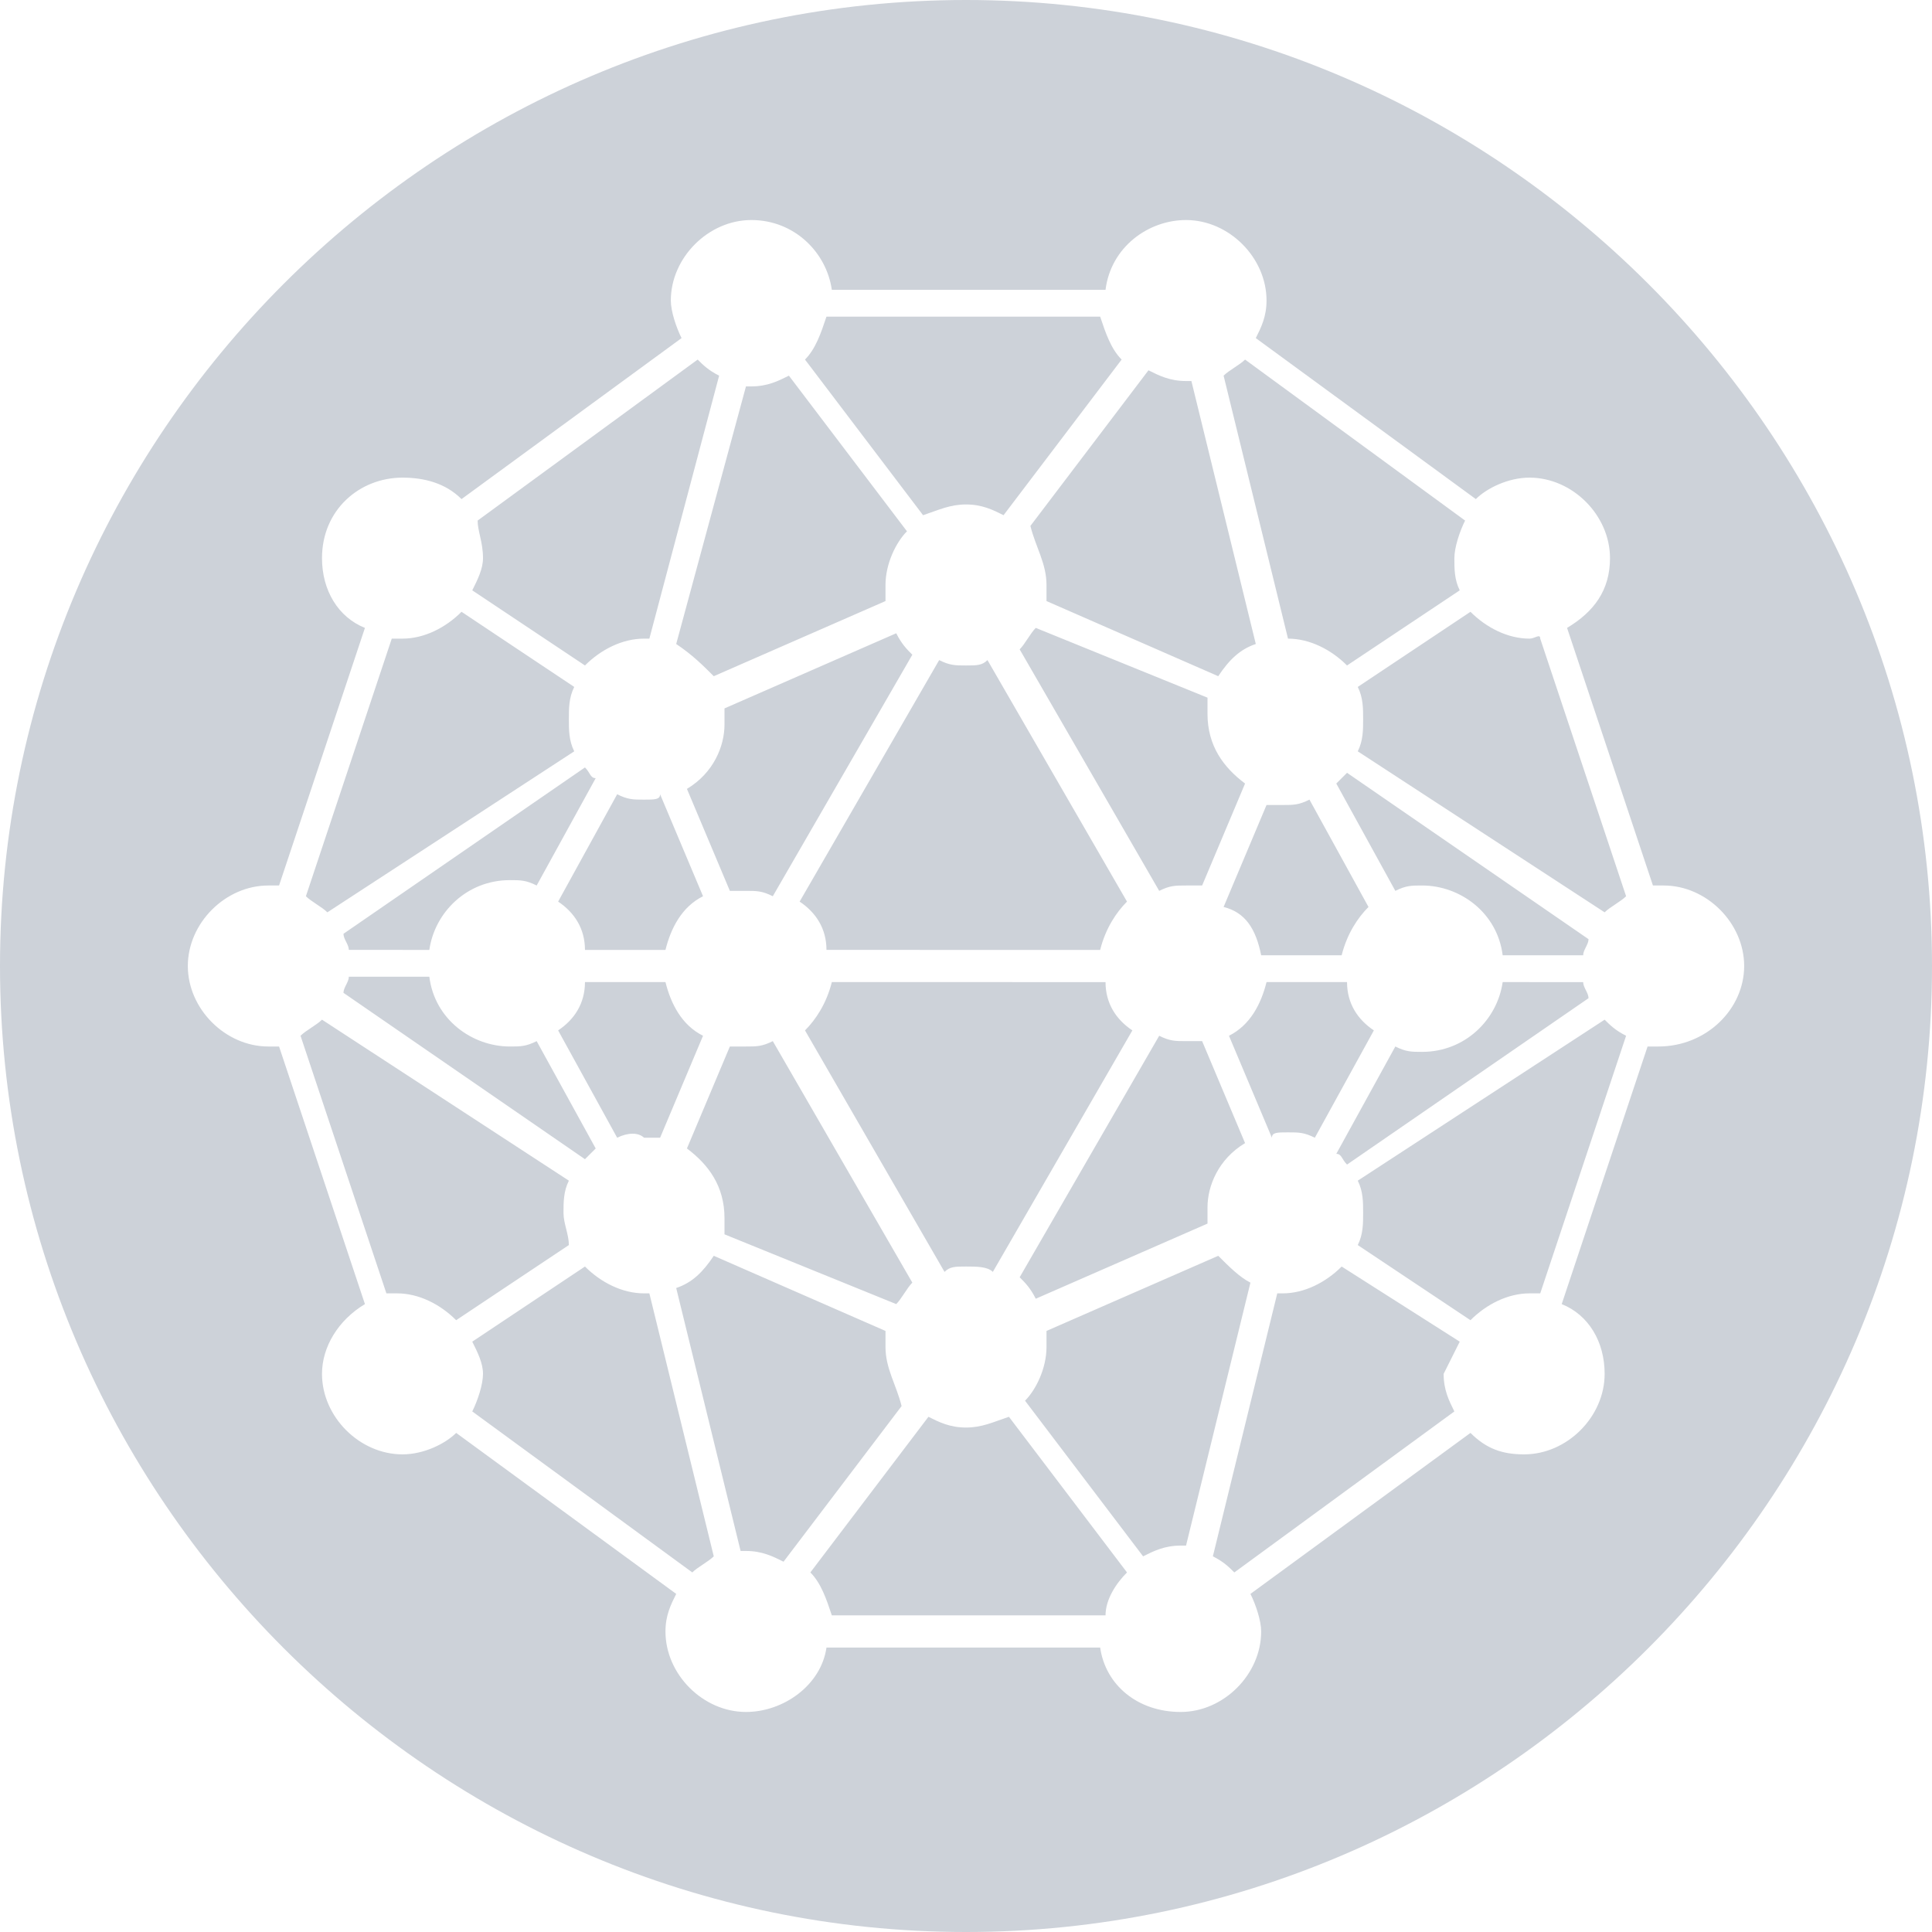 <?xml version="1.0" encoding="utf-8"?>
<!-- Generator: Adobe Illustrator 21.1.0, SVG Export Plug-In . SVG Version: 6.00 Build 0)  -->
<svg version="1.1" id="Слой_1" xmlns="http://www.w3.org/2000/svg" xmlns:xlink="http://www.w3.org/1999/xlink" x="0px" y="0px"
	 viewBox="0 0 36 36" style="enable-background:new 0 0 36 36;" xml:space="preserve">
<style type="text/css">
	.st0{fill:#cdd2d9;}
</style>
<g>
	<path class="st0" d="M11.5,21.2l-1.1-2c0.3-0.2,0.5-0.5,0.5-0.9h1.5c0.1,0.4,0.3,0.8,0.7,1l-0.8,1.9c-0.1,0-0.2,0-0.3,0
		C11.9,21.1,11.7,21.1,11.5,21.2z M18,23.6c0.2,0,0.4,0,0.5,0.1l2.6-4.5c-0.3-0.2-0.5-0.5-0.5-0.9H18h-2.5c-0.1,0.4-0.3,0.7-0.5,0.9
		l2.6,4.5C17.7,23.6,17.8,23.6,18,23.6z M6.4,17.4c0,0.1,0.1,0.2,0.1,0.3H8c0.1-0.7,0.7-1.3,1.5-1.3c0.2,0,0.3,0,0.5,0.1l1.1-2
		c-0.1,0-0.1-0.1-0.2-0.2L6.4,17.4z M10.9,21.6c0.1-0.1,0.1-0.1,0.2-0.2l-1.1-2c-0.2,0.1-0.3,0.1-0.5,0.1c-0.7,0-1.4-0.5-1.5-1.3
		H6.5c0,0.1-0.1,0.2-0.1,0.3L10.9,21.6z M29.6,18.6c0-0.1-0.1-0.2-0.1-0.3H28c-0.1,0.7-0.7,1.3-1.5,1.3c-0.2,0-0.3,0-0.5-0.1l-1.1,2
		c0.1,0,0.1,0.1,0.2,0.2L29.6,18.6z M12,14.9c-0.2,0-0.3,0-0.5-0.1l-1.1,2c0.3,0.2,0.5,0.5,0.5,0.9h1.5c0.1-0.4,0.3-0.8,0.7-1
		l-0.8-1.9C12.3,14.9,12.2,14.9,12,14.9z M24,21.1c0.2,0,0.3,0,0.5,0.1l1.1-2c-0.3-0.2-0.5-0.5-0.5-0.9h-1.5c-0.1,0.4-0.3,0.8-0.7,1
		l0.8,1.9C23.7,21.1,23.8,21.1,24,21.1z M19.3,11.7c-0.1,0.1-0.2,0.3-0.3,0.4l2.6,4.5c0.2-0.1,0.3-0.1,0.5-0.1c0.1,0,0.2,0,0.3,0
		l0.8-1.9c-0.4-0.3-0.7-0.7-0.7-1.3c0-0.1,0-0.2,0-0.3L19.3,11.7z M16.7,24.3c0.1-0.1,0.2-0.3,0.3-0.4l-2.6-4.5
		c-0.2,0.1-0.3,0.1-0.5,0.1c-0.1,0-0.2,0-0.3,0l-0.8,1.9c0.4,0.3,0.7,0.7,0.7,1.3c0,0.1,0,0.2,0,0.3L16.7,24.3z M12.8,14.7l0.8,1.9
		c0.1,0,0.2,0,0.3,0c0.2,0,0.3,0,0.5,0.1l2.6-4.5c-0.1-0.1-0.2-0.2-0.3-0.4l-3.2,1.4c0,0.1,0,0.2,0,0.3
		C13.5,13.9,13.3,14.4,12.8,14.7z M24,11.9c0.4,0,0.8,0.2,1.1,0.5l2.1-1.4c-0.1-0.2-0.1-0.4-0.1-0.6c0-0.2,0.1-0.5,0.2-0.7l-4.1-3
		c-0.1,0.1-0.3,0.2-0.4,0.3l1.2,4.9C23.9,11.9,23.9,11.9,24,11.9z M18,12.4c-0.2,0-0.3,0-0.5-0.1l-2.6,4.5c0.3,0.2,0.5,0.5,0.5,0.9
		H18h2.5c0.1-0.4,0.3-0.7,0.5-0.9l-2.6-4.5C18.3,12.4,18.2,12.4,18,12.4z M25.1,14.4c-0.1,0.1-0.1,0.1-0.2,0.2l1.1,2
		c0.2-0.1,0.3-0.1,0.5-0.1c0.7,0,1.4,0.5,1.5,1.3h1.5c0-0.1,0.1-0.2,0.1-0.3L25.1,14.4z M23.5,17.8H25c0.1-0.4,0.3-0.7,0.5-0.9
		l-1.1-2c-0.2,0.1-0.3,0.1-0.5,0.1c-0.1,0-0.2,0-0.3,0l-0.8,1.9C23.2,17,23.4,17.3,23.5,17.8z M23.2,21.3l-0.8-1.9
		c-0.1,0-0.2,0-0.3,0c-0.2,0-0.3,0-0.5-0.1l-2.6,4.5c0.1,0.1,0.2,0.2,0.3,0.4l3.2-1.4c0-0.1,0-0.2,0-0.3
		C22.5,22.1,22.7,21.6,23.2,21.3z M27.2,25L25,23.6c-0.3,0.3-0.7,0.5-1.1,0.5c0,0-0.1,0-0.1,0L22.6,29c0.2,0.1,0.3,0.2,0.4,0.3
		l4.1-3c-0.1-0.2-0.2-0.4-0.2-0.7C27,25.4,27.1,25.2,27.2,25z M16.5,25.1c0-0.1,0-0.2,0-0.3l-3.2-1.4c-0.2,0.3-0.4,0.5-0.7,0.6
		l1.2,4.9c0,0,0.1,0,0.1,0c0.3,0,0.5,0.1,0.7,0.2l2.2-2.9C16.7,25.8,16.5,25.5,16.5,25.1z M18,26.6c-0.3,0-0.5-0.1-0.7-0.2l-2.2,2.9
		c0.2,0.2,0.3,0.5,0.4,0.8h5.1c0-0.3,0.2-0.6,0.4-0.8l-2.2-2.9C18.5,26.5,18.3,26.6,18,26.6z M22.7,23.4l-3.2,1.4c0,0.1,0,0.2,0,0.3
		c0,0.4-0.2,0.8-0.4,1l2.2,2.9c0.2-0.1,0.4-0.2,0.7-0.2c0,0,0.1,0,0.1,0l1.2-4.9C23.1,23.8,22.9,23.6,22.7,23.4z M36,18
		c0,9.9-8.1,18-18,18C8.1,36,0,27.9,0,18C0,8.1,8.1,0,18,0C27.9,0,36,8.1,36,18z M32.5,18c0-0.8-0.7-1.5-1.5-1.5c-0.1,0-0.1,0-0.2,0
		l-1.6-4.8c0.5-0.3,0.8-0.7,0.8-1.3c0-0.8-0.7-1.5-1.5-1.5c-0.4,0-0.8,0.2-1,0.4l-4.1-3c0.1-0.2,0.2-0.4,0.2-0.7
		c0-0.8-0.7-1.5-1.5-1.5c-0.7,0-1.4,0.5-1.5,1.3h-5.1c-0.1-0.7-0.7-1.3-1.5-1.3c-0.8,0-1.5,0.7-1.5,1.5c0,0.2,0.1,0.5,0.2,0.7
		l-4.1,3C8.3,9,7.9,8.9,7.5,8.9C6.7,8.9,6,9.5,6,10.4c0,0.6,0.3,1.1,0.8,1.3l-1.6,4.8c-0.1,0-0.1,0-0.2,0c-0.8,0-1.5,0.7-1.5,1.5
		s0.7,1.5,1.5,1.5c0.1,0,0.1,0,0.2,0l1.6,4.8C6.3,24.6,6,25.1,6,25.6c0,0.8,0.7,1.5,1.5,1.5c0.4,0,0.8-0.2,1-0.4l4.1,3
		c-0.1,0.2-0.2,0.4-0.2,0.7c0,0.8,0.7,1.5,1.5,1.5c0.7,0,1.4-0.5,1.5-1.2h5.1c0.1,0.7,0.7,1.2,1.5,1.2c0.8,0,1.5-0.7,1.5-1.5
		c0-0.2-0.1-0.5-0.2-0.7l4.1-3c0.3,0.3,0.6,0.4,1,0.4c0.8,0,1.5-0.7,1.5-1.5c0-0.6-0.3-1.1-0.8-1.3l1.6-4.8c0.1,0,0.1,0,0.2,0
		C31.8,19.5,32.5,18.8,32.5,18z M28.5,11.9c-0.4,0-0.8-0.2-1.1-0.5l-2.1,1.4c0.1,0.2,0.1,0.4,0.1,0.6c0,0.2,0,0.4-0.1,0.6l4.6,3
		c0.1-0.1,0.3-0.2,0.4-0.3l-1.6-4.8C28.7,11.8,28.6,11.9,28.5,11.9z M25.3,22c0.1,0.2,0.1,0.4,0.1,0.6c0,0.2,0,0.4-0.1,0.6l2.1,1.4
		c0.3-0.3,0.7-0.5,1.1-0.5c0.1,0,0.1,0,0.2,0l1.6-4.8c-0.2-0.1-0.3-0.2-0.4-0.3L25.3,22z M12,24.1c-0.4,0-0.8-0.2-1.1-0.5L8.8,25
		C8.9,25.2,9,25.4,9,25.6c0,0.2-0.1,0.5-0.2,0.7l4.1,3c0.1-0.1,0.3-0.2,0.4-0.3l-1.2-4.9C12.1,24.1,12.1,24.1,12,24.1z M8.8,11
		l2.1,1.4c0.3-0.3,0.7-0.5,1.1-0.5c0,0,0.1,0,0.1,0L13.4,7c-0.2-0.1-0.3-0.2-0.4-0.3l-4.1,3C8.9,9.9,9,10.1,9,10.4
		C9,10.6,8.9,10.8,8.8,11z M13.3,12.6l3.2-1.4c0-0.1,0-0.2,0-0.3c0-0.4,0.2-0.8,0.4-1L14.7,7c-0.2,0.1-0.4,0.2-0.7,0.2
		c0,0-0.1,0-0.1,0L12.6,12C12.9,12.2,13.1,12.4,13.3,12.6z M18,9.4c0.3,0,0.5,0.1,0.7,0.2l2.2-2.9c-0.2-0.2-0.3-0.5-0.4-0.8h-5.1
		c-0.1,0.3-0.2,0.6-0.4,0.8l2.2,2.9C17.5,9.5,17.7,9.4,18,9.4z M19.5,10.9c0,0.1,0,0.2,0,0.3l3.2,1.4c0.2-0.3,0.4-0.5,0.7-0.6
		l-1.2-4.9c0,0-0.1,0-0.1,0c-0.3,0-0.5-0.1-0.7-0.2l-2.2,2.9C19.3,10.2,19.5,10.5,19.5,10.9z M10.5,22.6c0-0.2,0-0.4,0.1-0.6l-4.6-3
		c-0.1,0.1-0.3,0.2-0.4,0.3l1.6,4.8c0.1,0,0.1,0,0.2,0c0.4,0,0.8,0.2,1.1,0.5l2.1-1.4C10.6,23,10.5,22.8,10.5,22.6z M10.7,14
		c-0.1-0.2-0.1-0.4-0.1-0.6c0-0.2,0-0.4,0.1-0.6l-2.1-1.4c-0.3,0.3-0.7,0.5-1.1,0.5c-0.1,0-0.1,0-0.2,0l-1.6,4.8
		C5.8,16.8,6,16.9,6.1,17L10.7,14z"/>
</g>
</svg>
